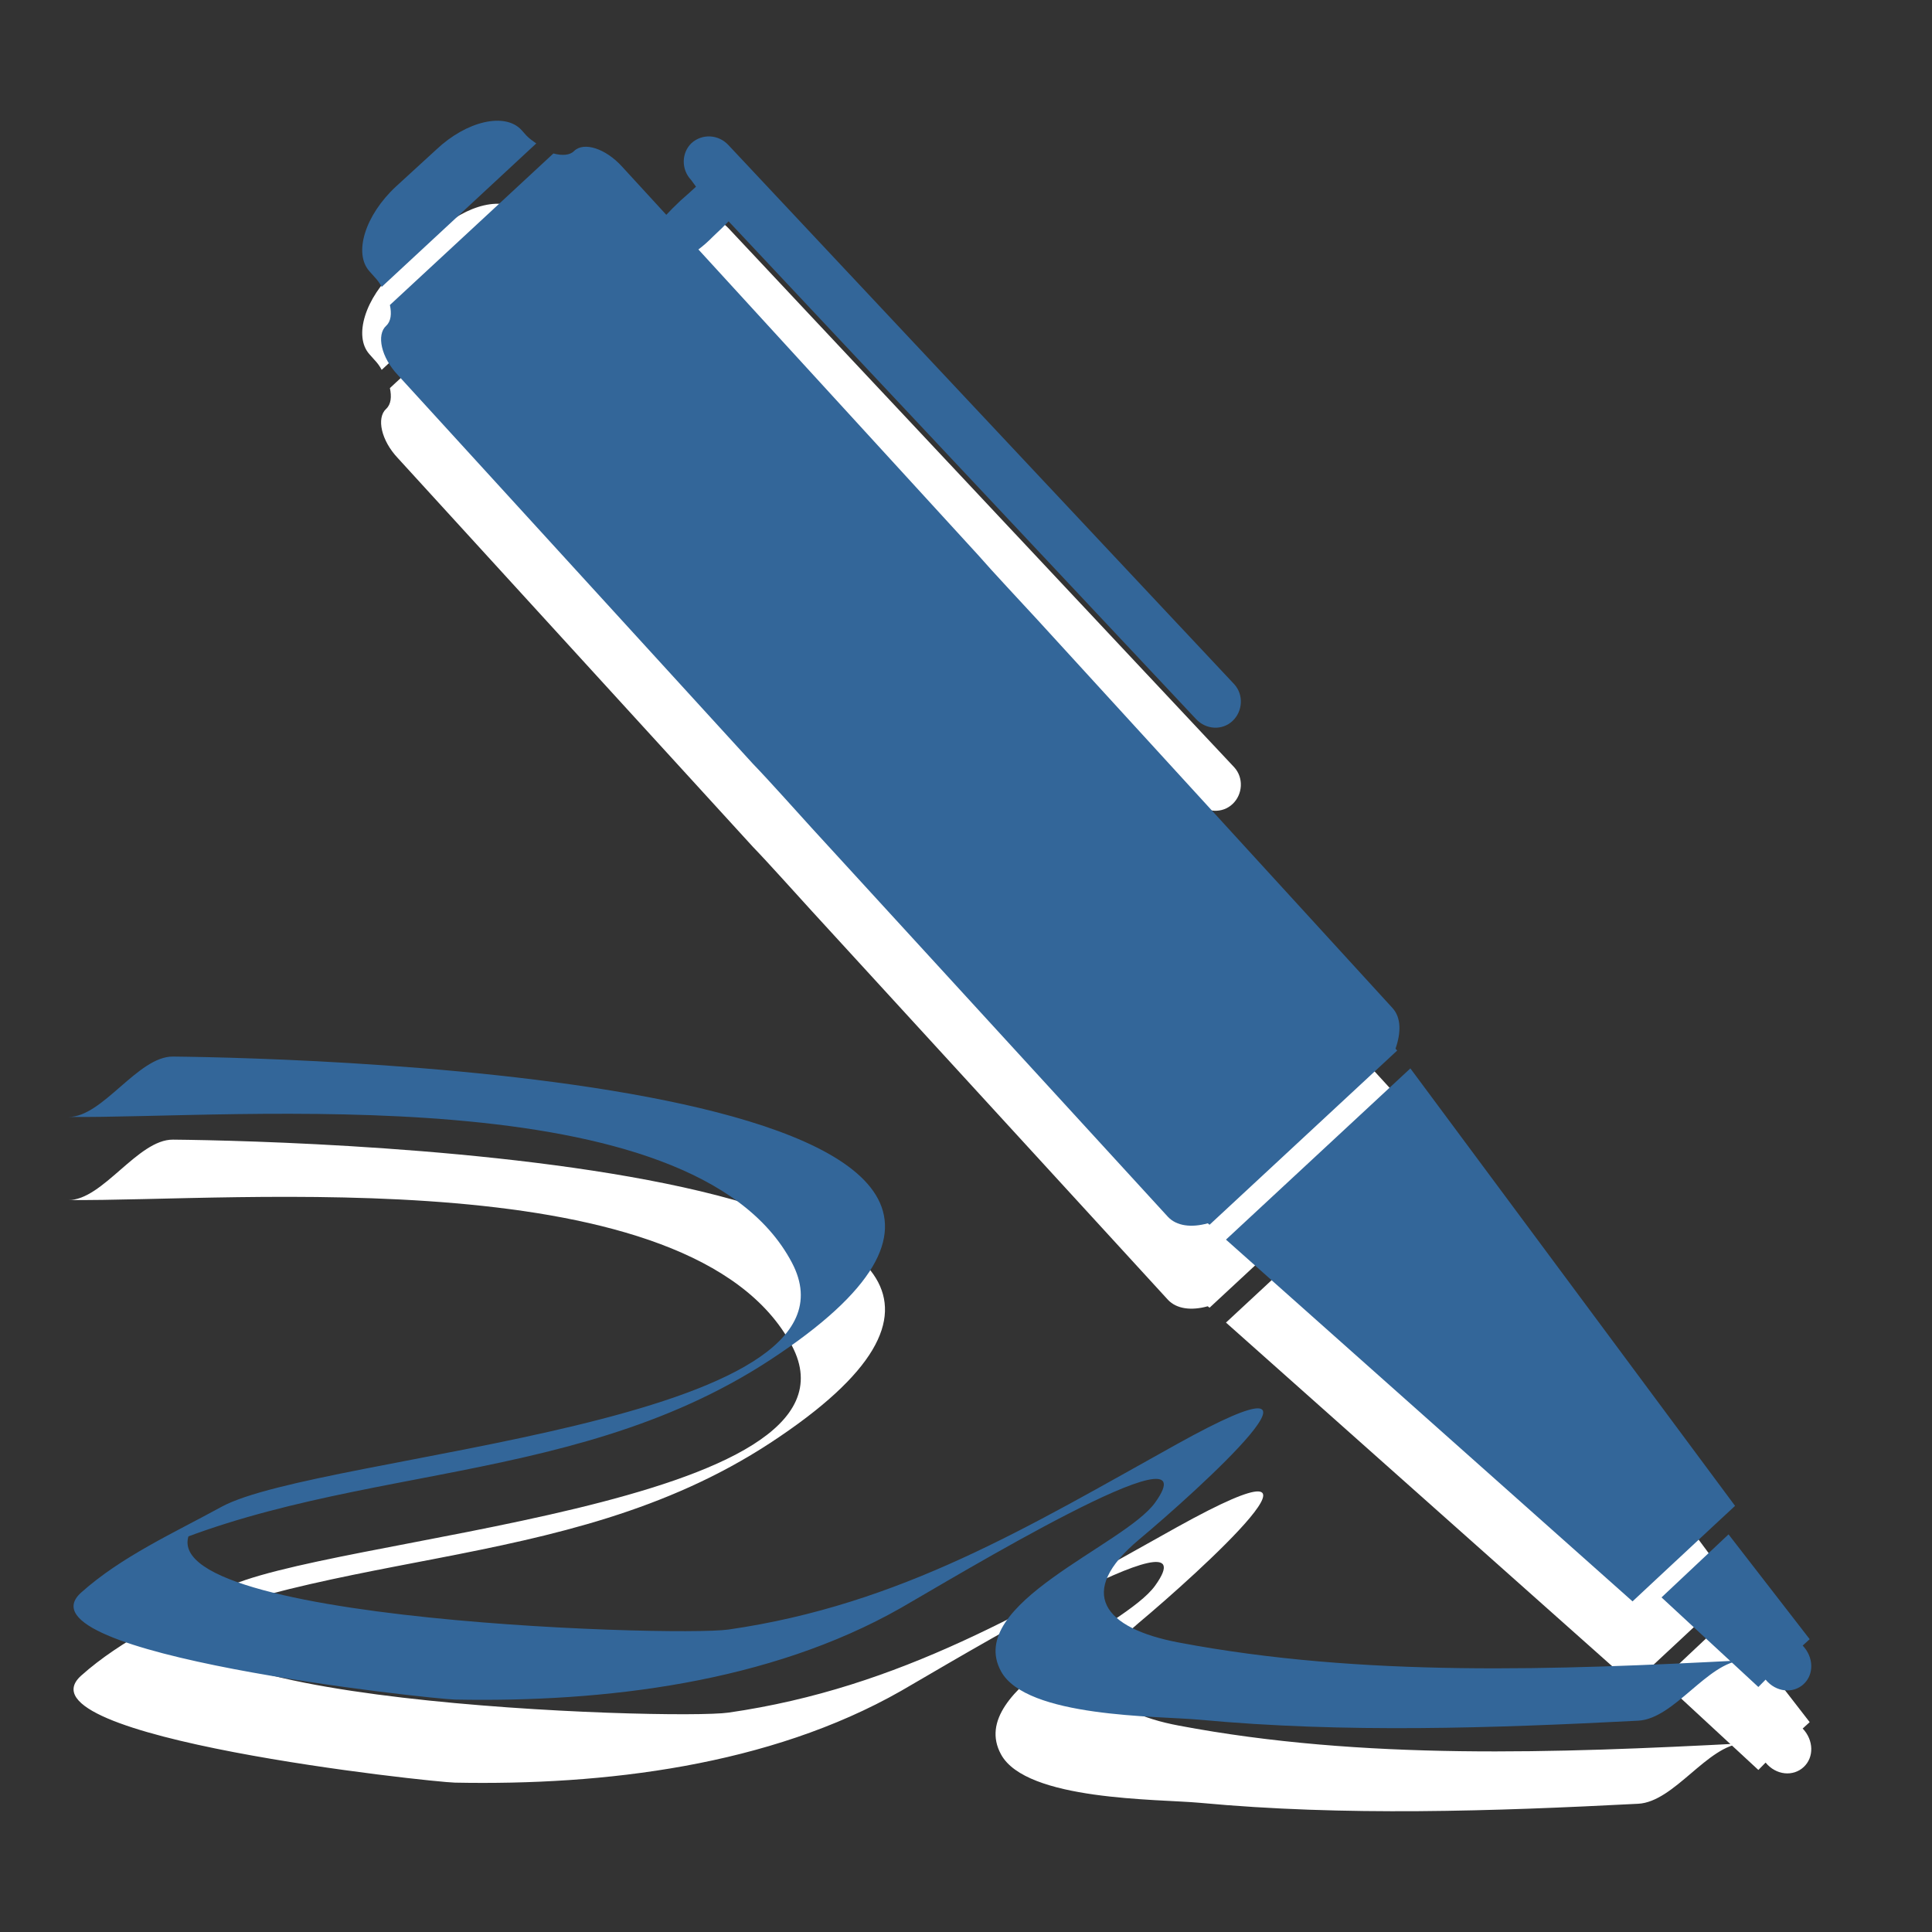 <?xml version="1.0" encoding="utf-8"?>
<!--<?xml-stylesheet type="text/css" href="svg.css"?>-->
<!DOCTYPE svg PUBLIC "-//W3C//DTD SVG 1.1//EN" "http://www.w3.org/Graphics/SVG/1.1/DTD/svg11.dtd">
<svg version="1.1" xmlns="http://www.w3.org/2000/svg" xmlns:xlink="http://www.w3.org/1999/xlink" x="0px" y="0px" width="16px" height="16px" viewBox="0 0 16 16" xml:space="preserve">
	
	<rect x="0" y="0" width="16" height="16" fill="#333333" stroke="none"/>
	
	<title>Write</title> 
	<desc>Write Icon</desc> 
	
	<!--
		@author		Harald Szekely 
		@copyright	2011 WoltLab GmbH 
		@license	GNU Lesser General Public License <http://opensource.org/licenses/lgpl-license.php> 
	--> 
	
	<defs>
		<style type="text/css">
			<![CDATA[
				.Upper1 {fill: #369;}
				.Lower1 {fill: #fff;}
			]]>
		</style>
	</defs>
	
	<g id="IconWrite">
		<g class="Lower1">
			<path id="Writing2" d="M14.433,14.438c-1.543,0.08-3.146,0.141-4.669-0.147
				c-0.626-0.117-0.856-0.413-0.331-0.853c0.472-0.395,1.869-1.654,0.313-0.79
				c-1.225,0.681-2.283,1.329-3.712,1.535c-0.455,0.066-5.295-0.088-4.362-0.926
				c-0.269,0.156-0.537,0.312-0.806,0.469c1.747-0.956,3.783-0.643,5.514-1.777
				C9.898,9.643,2.589,9.449,1.433,9.438c-0.291-0.003-0.583,0.503-0.866,0.5
				c1.37,0.015,5.172-0.346,5.991,1.206c0.71,1.345-3.91,1.579-4.724,2.023
				c-0.392,0.215-0.828,0.411-1.162,0.71c-0.569,0.511,2.909,0.883,3.096,0.886
				c1.236,0.024,2.603-0.139,3.693-0.759c0.393-0.224,2.602-1.564,2.105-0.872
				c-0.255,0.355-1.581,0.839-1.276,1.397c0.209,0.385,1.299,0.369,1.645,0.401
				C11.135,15.042,12.364,15,13.567,14.938C13.867,14.922,14.14,14.453,14.433,14.438
				L14.433,14.438z"/>
			<path id="Pen2" d="M4.583,1.958L3.229,3.214
				c0.015,0.071,0.01,0.134-0.031,0.172c-0.082,0.075-0.041,0.262,0.096,0.407
				l2.941,3.22C6.375,7.158,6.59,7.4,6.725,7.547l2.948,3.218
				c0.071,0.075,0.192,0.091,0.329,0.053l0.015,0.012l1.554-1.443l-0.014-0.015
				c0.047-0.135,0.047-0.258-0.025-0.337L8.59,5.819
				C8.455,5.672,8.229,5.431,8.098,5.282l-2.314-2.528
				c0.037-0.028,0.078-0.063,0.122-0.108c0.051-0.047,0.094-0.09,0.128-0.125
				l3.871,4.122c0.083,0.089,0.218,0.096,0.303,0.015
				c0.084-0.079,0.093-0.217,0.013-0.304L6.032,1.889
				c-0.082-0.088-0.216-0.096-0.305-0.016C5.644,1.952,5.639,2.089,5.724,2.178
				l0.04,0.055C5.734,2.262,5.688,2.303,5.635,2.349
				C5.588,2.394,5.55,2.433,5.518,2.466L5.15,2.066
				C5.015,1.918,4.836,1.859,4.755,1.937C4.719,1.975,4.655,1.977,4.583,1.958z
				 M4.318,1.764L4.359,1.809C4.383,1.834,4.411,1.855,4.441,1.875L3.161,3.063
				c-0.016-0.031-0.037-0.059-0.062-0.085L3.059,2.933
				C2.927,2.785,3.022,2.47,3.28,2.231l0.333-0.305
				C3.865,1.689,4.182,1.616,4.318,1.764z M14.929,14.315
				c0.092,0.096,0.095,0.239,0.008,0.319c-0.087,0.081-0.229,0.068-0.315-0.037
				l-0.06,0.061l-0.802-0.742l0.555-0.522l0.672,0.868L14.929,14.315z
				 M14.232,13.285l-0.574,0.535l-0.138,0.129l-3.367-2.996l1.527-1.418
				l2.689,3.622L14.232,13.285z"/>
		</g>
		<g class="Upper1">
			<path id="Writing1" d="M14.433,13.75c-1.543,0.08-3.146,0.141-4.669-0.147
				C9.138,13.485,8.908,13.189,9.433,12.75c0.472-0.395,1.869-1.654,0.313-0.79
				c-1.225,0.681-2.283,1.329-3.712,1.535c-0.455,0.066-5.295-0.088-4.362-0.926
				c-0.269,0.156-0.537,0.312-0.806,0.469c1.747-0.956,3.783-0.643,5.514-1.777
				C9.898,8.955,2.589,8.762,1.433,8.75c-0.291-0.003-0.583,0.503-0.866,0.5
				c1.37,0.015,5.172-0.346,5.991,1.206c0.71,1.345-3.91,1.579-4.724,2.023
				c-0.392,0.215-0.828,0.411-1.162,0.71c-0.569,0.511,2.909,0.883,3.096,0.886
				c1.236,0.024,2.603-0.139,3.693-0.759c0.393-0.224,2.602-1.564,2.105-0.872
				c-0.255,0.355-1.581,0.839-1.276,1.397c0.209,0.385,1.299,0.369,1.645,0.401
				C11.135,14.354,12.364,14.312,13.567,14.25C13.867,14.234,14.14,13.766,14.433,13.75
				L14.433,13.75z"/>
			<path id="Pen1" d="M4.583,1.271L3.229,2.526
				c0.015,0.071,0.01,0.134-0.031,0.172c-0.082,0.075-0.041,0.262,0.096,0.407
				l2.941,3.22C6.375,6.47,6.59,6.712,6.725,6.86l2.948,3.218
				c0.071,0.075,0.192,0.091,0.329,0.053l0.015,0.012l1.554-1.443l-0.014-0.015
				c0.047-0.135,0.047-0.258-0.025-0.337L8.59,5.131
				C8.455,4.984,8.229,4.744,8.098,4.594l-2.314-2.528
				c0.037-0.028,0.078-0.063,0.122-0.108c0.051-0.047,0.094-0.09,0.128-0.125
				l3.871,4.122c0.083,0.089,0.218,0.096,0.303,0.015
				c0.084-0.079,0.093-0.217,0.013-0.304L6.032,1.201
				c-0.082-0.088-0.216-0.096-0.305-0.016C5.644,1.264,5.639,1.402,5.724,1.491
				l0.04,0.055C5.734,1.575,5.688,1.615,5.635,1.662
				C5.588,1.706,5.55,1.745,5.518,1.779L5.15,1.378
				C5.015,1.23,4.836,1.172,4.755,1.25C4.719,1.287,4.655,1.29,4.583,1.271z
				 M4.318,1.076L4.359,1.122C4.383,1.147,4.411,1.167,4.441,1.188L3.161,2.376
				c-0.016-0.031-0.037-0.059-0.062-0.085L3.059,2.246
				C2.927,2.098,3.022,1.783,3.28,1.544l0.333-0.305
				C3.865,1.001,4.182,0.929,4.318,1.076z M14.929,13.628
				c0.092,0.096,0.095,0.239,0.008,0.319c-0.087,0.081-0.229,0.068-0.315-0.037
				l-0.06,0.061l-0.802-0.742l0.555-0.522l0.672,0.868L14.929,13.628z
				 M14.232,12.598l-0.574,0.535l-0.138,0.129l-3.367-2.996l1.527-1.418l2.689,3.623
				L14.232,12.598z"/>
		</g>
	</g>
</svg>
